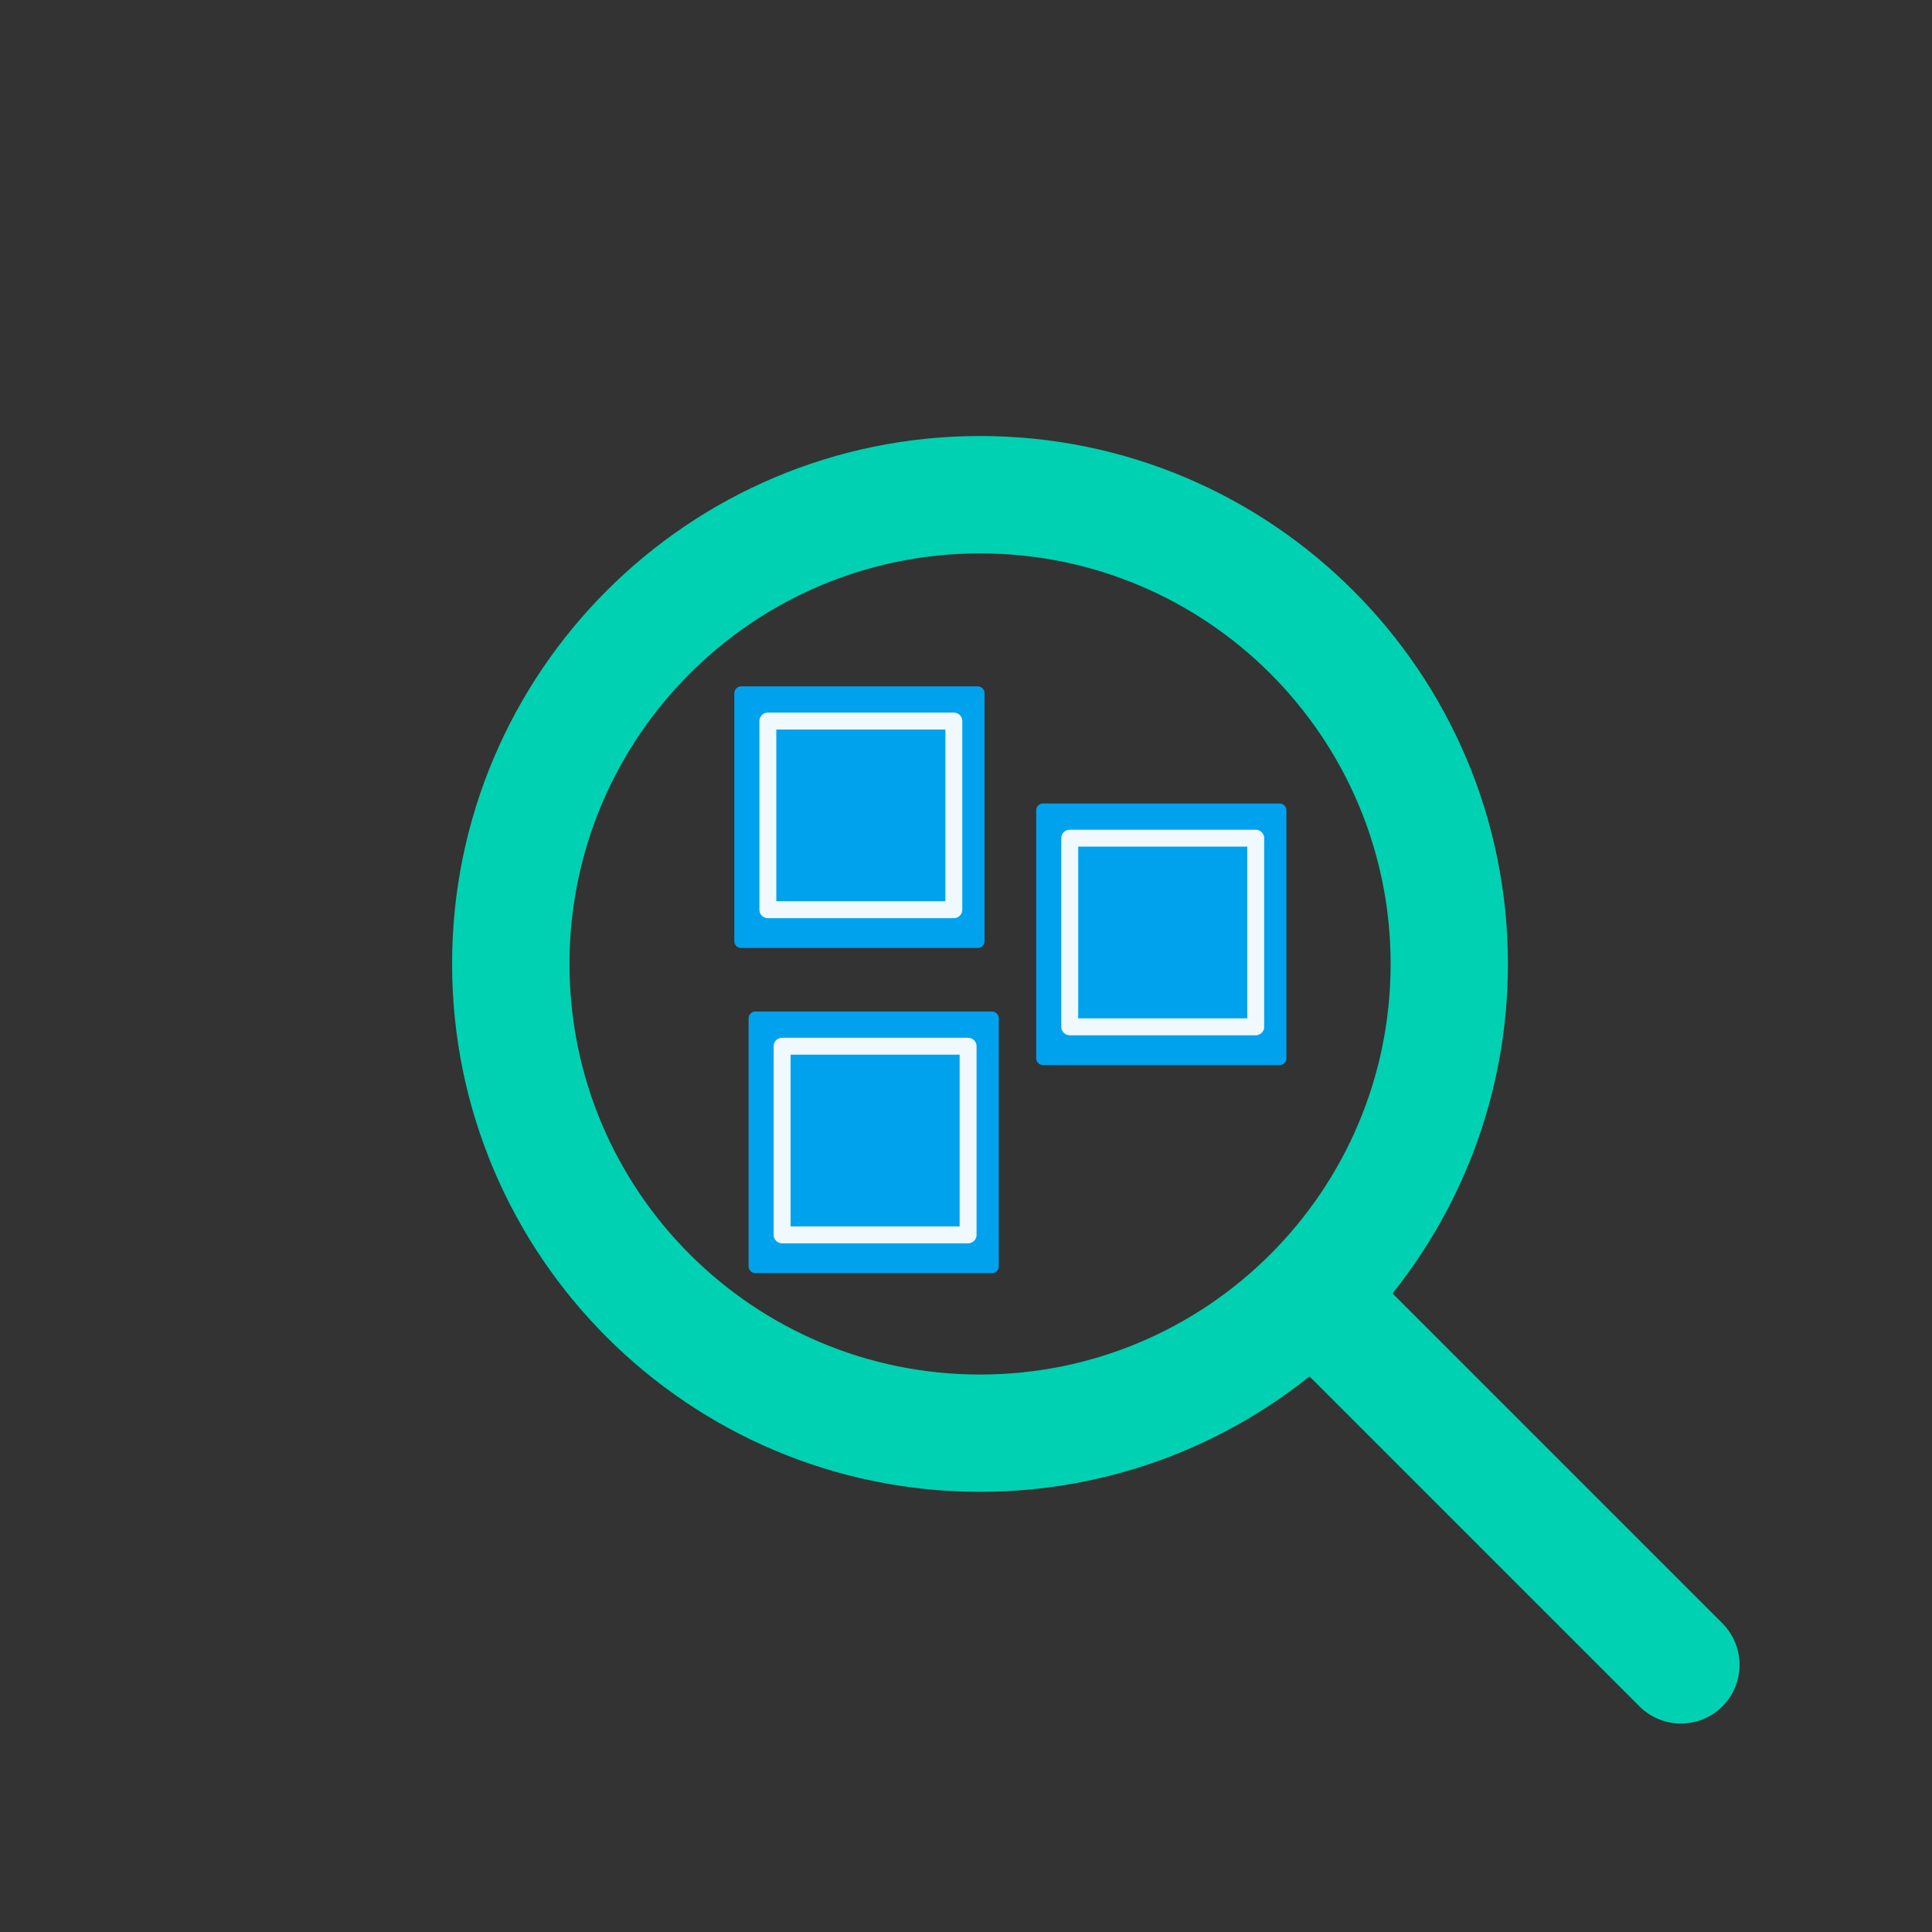 <?xml version="1.0" encoding="UTF-8" standalone="no"?>
<!-- Created with Inkscape (http://www.inkscape.org/) -->

<svg
   xmlns:osb="http://www.openswatchbook.org/uri/2009/osb"
   xmlns:dc="http://purl.org/dc/elements/1.1/"
   xmlns:cc="http://creativecommons.org/ns#"
   xmlns:rdf="http://www.w3.org/1999/02/22-rdf-syntax-ns#"
   xmlns:svg="http://www.w3.org/2000/svg"
   xmlns="http://www.w3.org/2000/svg"
   xmlns:sodipodi="http://sodipodi.sourceforge.net/DTD/sodipodi-0.dtd"
   xmlns:inkscape="http://www.inkscape.org/namespaces/inkscape"
   width="128"
   height="128"
   viewBox="0 0 33.867 33.867"
   version="1.1"
   id="svg8"
   inkscape:version="0.92.5 (2060ec1f9f, 2020-04-08)"
   sodipodi:docname="vcpkgx_mask2.svg"
   inkscape:export-filename="C:\Users\super\Documents\vcpkg-explorer\images\vcpkgx512mask.png"
   inkscape:export-xdpi="384"
   inkscape:export-ydpi="384">
  <rect x="0" y="0" width="33.867" height="33.867" fill="#333333" stroke="none"/>
  <defs
     id="defs2">
    <linearGradient
       id="linearGradient5075"
       osb:paint="solid">
      <stop
         style="stop-color:#000000;stop-opacity:1;"
         offset="0"
         id="stop5073" />
    </linearGradient>
  </defs>
  <sodipodi:namedview
     id="base"
     pagecolor="#ffffff"
     bordercolor="#666666"
     borderopacity="1.0"
     inkscape:pageopacity="0.0"
     inkscape:pageshadow="2"
     inkscape:zoom="5.6"
     inkscape:cx="54.546471"
     inkscape:cy="68.646787"
     inkscape:document-units="mm"
     inkscape:current-layer="layer1"
     showgrid="false"
     units="px"
     width="128px"
     inkscape:window-width="1920"
     inkscape:window-height="1017"
     inkscape:window-x="-8"
     inkscape:window-y="-8"
     inkscape:window-maximized="1" />
  <g
     inkscape:label="Layer 1"
     inkscape:groupmode="layer"
     id="layer1"
     transform="translate(0,-263.133)">
    <path
       id="_x3C_Path_x3E_"
       d="m 30.194,291.59 -5.784,-5.784 c 1.265,-1.583 2.023,-3.591 2.023,-5.776 0,-5.11 -4.144,-9.254 -9.254,-9.254 -5.11,0 -9.254,4.144 -9.254,9.254 0,5.11 4.144,9.254 9.254,9.254 2.185,0 4.193,-0.758 5.776,-2.023 l 5.784,5.784 c 0.2,0.201 0.466,0.301 0.727,0.301 0.262,0 0.527,-0.1 0.727,-0.301 0.401,-0.401 0.401,-1.054 0,-1.455 z m -13.014,-4.362 c -3.975,0 -7.197,-3.222 -7.197,-7.197 0,-3.975 3.222,-7.197 7.197,-7.197 3.975,0 7.197,3.222 7.197,7.197 0,3.975 -3.222,7.197 -7.197,7.197 z"
       inkscape:connector-curvature="0"
       style="fill:#00d1b2;fill-opacity:1;stroke-width:0.257" />
    <g
       id="g5098"
       transform="matrix(0.423,0,0,0.423,9.714,161.105)">
      <rect
         y="269.927"
         x="7.749"
         height="10.277"
         width="9.804"
         id="rect5090"
         style="fill:#00a2ed;fill-opacity:1;stroke:#00a2ed;stroke-width:0.565;stroke-linecap:round;stroke-linejoin:round;stroke-miterlimit:4;stroke-dasharray:none;stroke-opacity:1;paint-order:markers fill stroke" />
      <rect
         y="271.082"
         x="8.856"
         height="7.818"
         width="7.707"
         id="rect5092"
         style="fill:#00a2ed;fill-opacity:1;stroke:#ffffff;stroke-width:0.701;stroke-linecap:round;stroke-linejoin:round;stroke-miterlimit:4;stroke-dasharray:none;stroke-opacity:0.941;paint-order:markers fill stroke" />
    </g>
    <g
       id="g5098-4"
       transform="matrix(0.423,0,0,0.423,15.006,163.158)">
      <rect
         y="269.927"
         x="7.749"
         height="10.277"
         width="9.804"
         id="rect5090-5"
         style="fill:#00a2ed;fill-opacity:1;stroke:#00a2ed;stroke-width:0.565;stroke-linecap:round;stroke-linejoin:round;stroke-miterlimit:4;stroke-dasharray:none;stroke-opacity:1;paint-order:markers fill stroke" />
      <rect
         y="271.082"
         x="8.856"
         height="7.818"
         width="7.707"
         id="rect5092-0"
         style="fill:#00a2ed;fill-opacity:1;stroke:#ffffff;stroke-width:0.701;stroke-linecap:round;stroke-linejoin:round;stroke-miterlimit:4;stroke-dasharray:none;stroke-opacity:0.941;paint-order:markers fill stroke" />
    </g>
    <g
       id="g5098-4-5"
       transform="matrix(0.423,0,0,0.423,9.964,166.805)">
      <rect
         y="269.927"
         x="7.749"
         height="10.277"
         width="9.804"
         id="rect5090-5-1"
         style="fill:#00a2ed;fill-opacity:1;stroke:#00a2ed;stroke-width:0.565;stroke-linecap:round;stroke-linejoin:round;stroke-miterlimit:4;stroke-dasharray:none;stroke-opacity:1;paint-order:markers fill stroke" />
      <rect
         y="271.082"
         x="8.856"
         height="7.818"
         width="7.707"
         id="rect5092-0-7"
         style="fill:#00a2ed;fill-opacity:1;stroke:#ffffff;stroke-width:0.701;stroke-linecap:round;stroke-linejoin:round;stroke-miterlimit:4;stroke-dasharray:none;stroke-opacity:0.941;paint-order:markers fill stroke" />
    </g>
  </g>
</svg>
